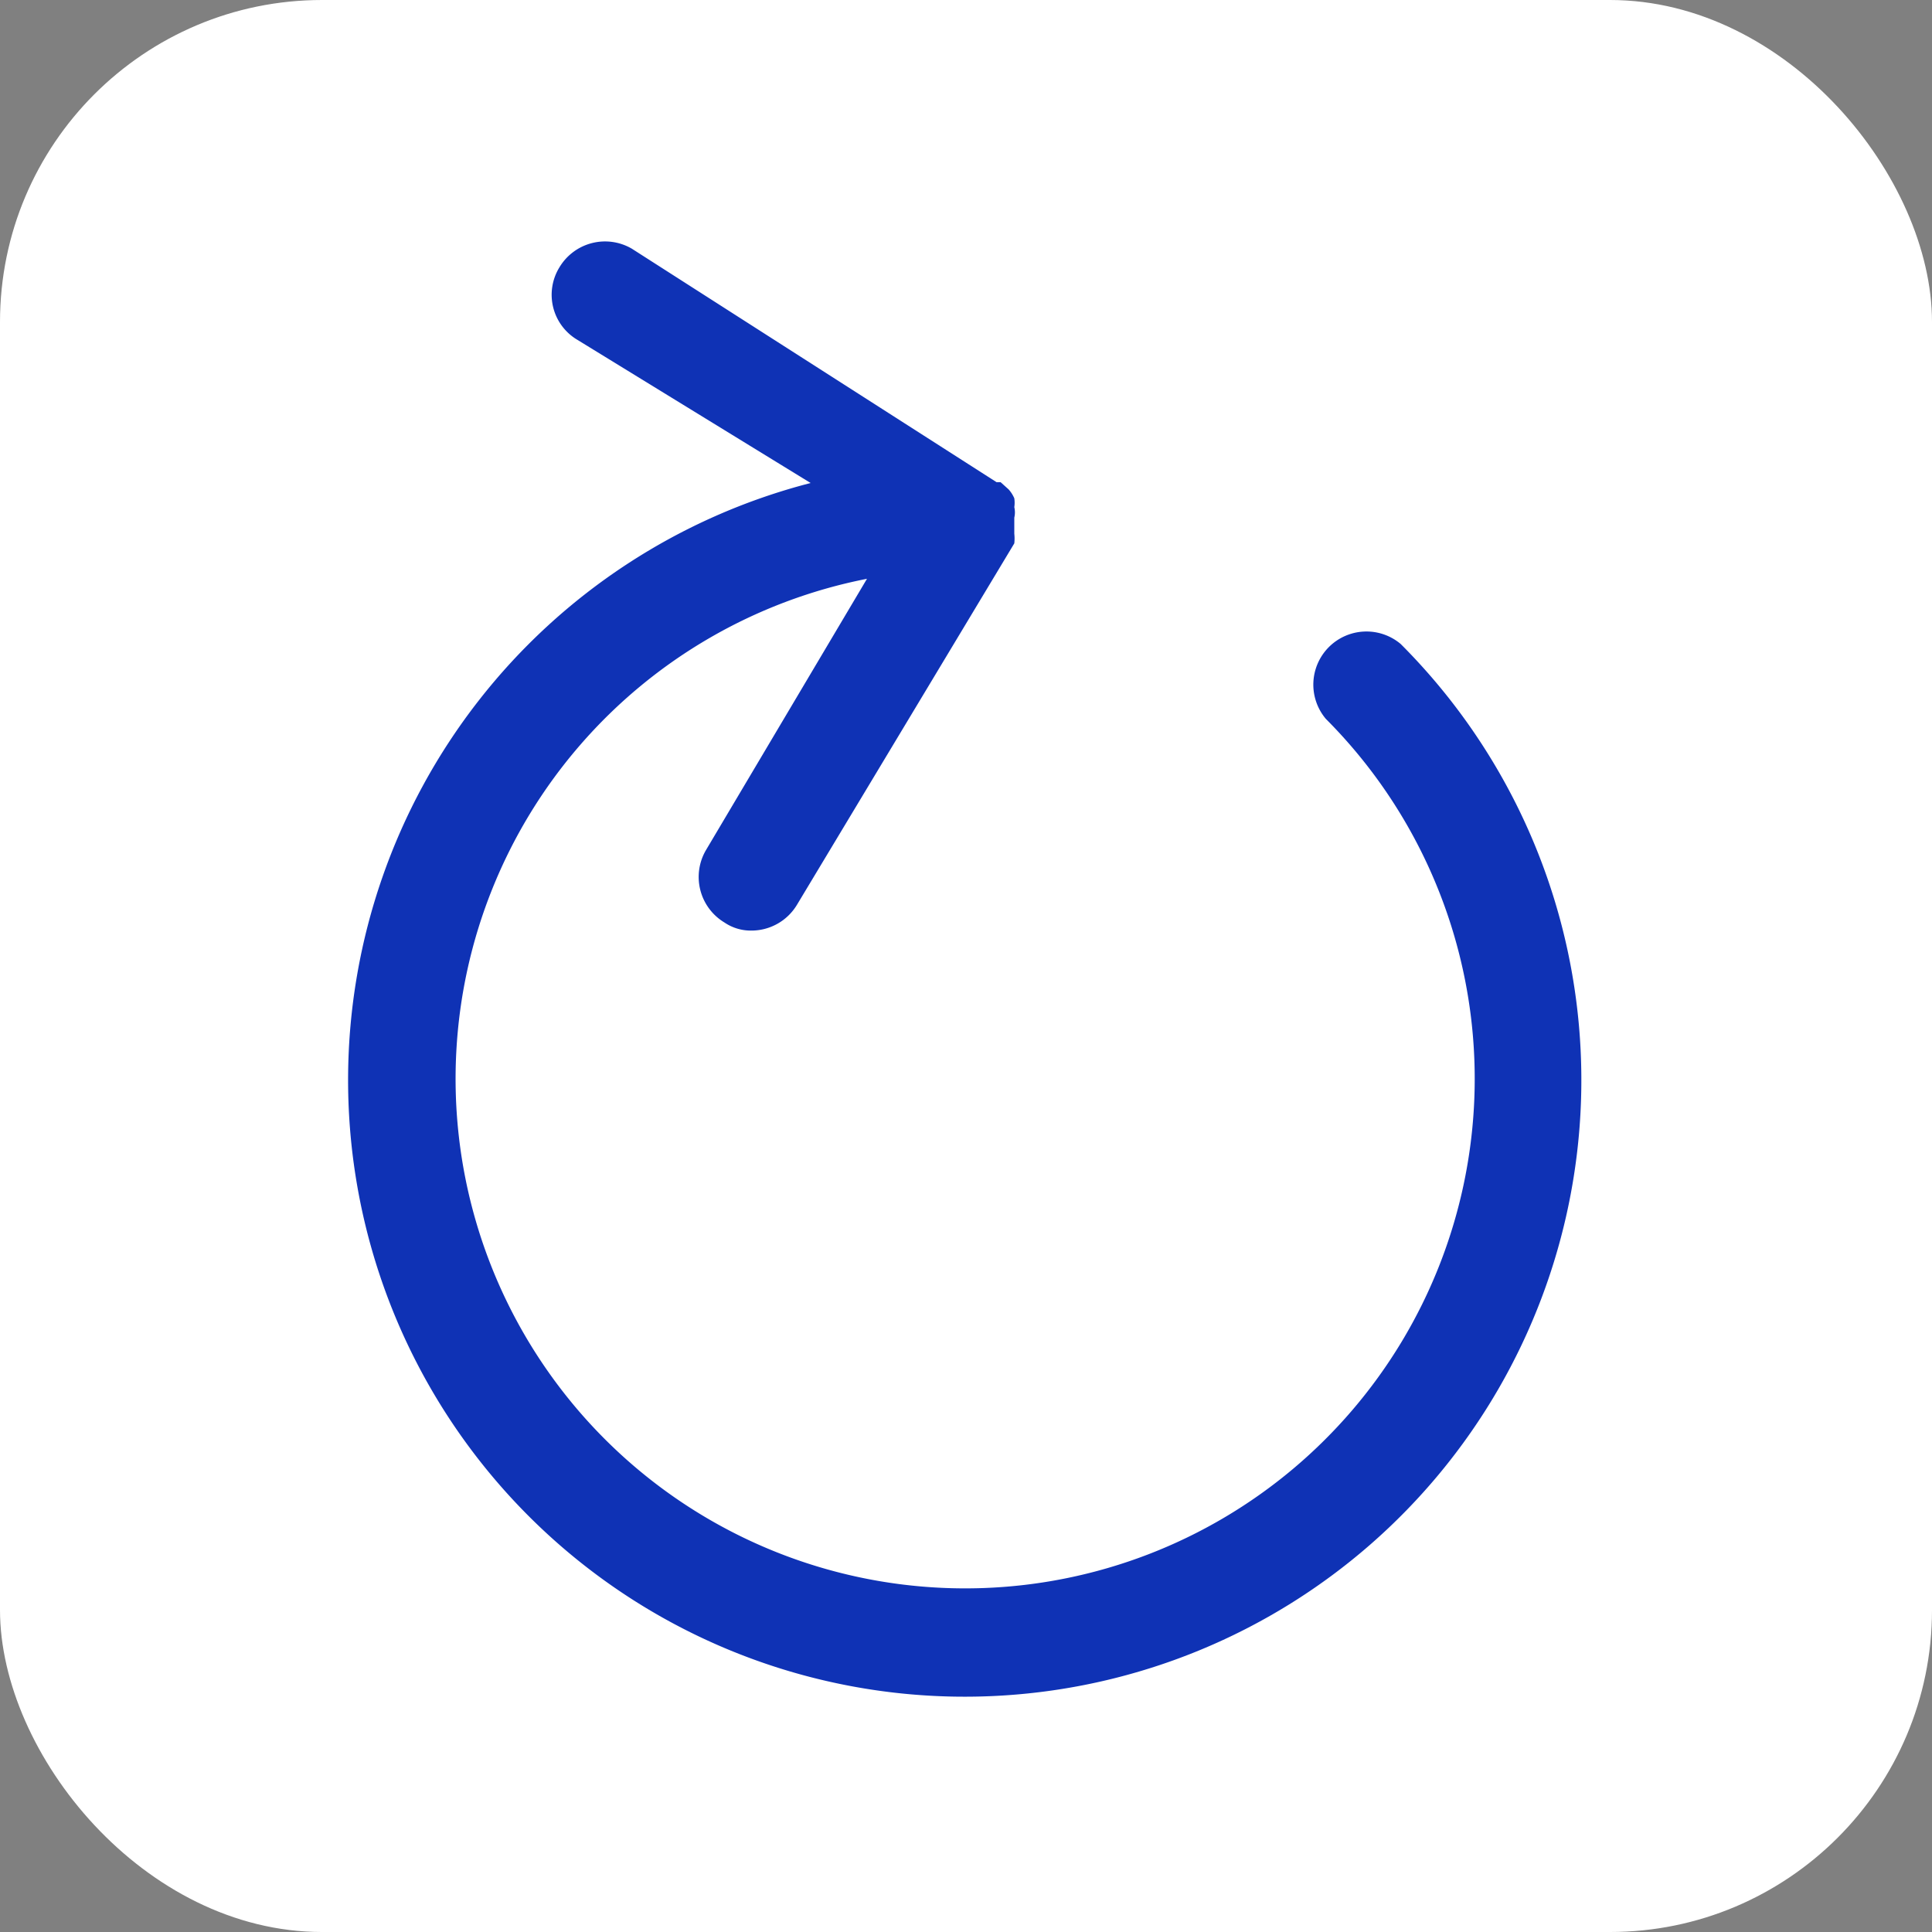 <svg xmlns="http://www.w3.org/2000/svg" viewBox="0 0 24 24"><rect x="0" y="0" width="24" height="24" fill="#808080" stroke="none"/><defs><style>.cls-1{fill:#fff;}.cls-2{fill:#0f32b5;}</style></defs><title>c_刷新</title><g id="图层_2" data-name="图层 2"><g id="标注_抽屉" data-name="标注—抽屉"><g id="c-刷新"><rect class="cls-1" width="24" height="24" rx="4"/><path class="cls-2" d="M17.4,8a.66.66,0,0,0-.93.93,6.33,6.33,0,1,1-5.7-1.74l-2,3.37a.66.66,0,0,0,.23.9.58.58,0,0,0,.33.1.66.66,0,0,0,.57-.32l2.7-4.49s0,0,0,0a.56.56,0,0,0,0-.12l0-.13s0,0,0,0,0-.05,0-.07a.28.28,0,0,0,0-.13.37.37,0,0,0,0-.11.41.41,0,0,0-.07-.11l-.1-.09s0,0-.05,0L7.85,3.09a.66.66,0,0,0-.9.23.65.65,0,0,0,.22.9L10.07,6A7.66,7.66,0,1,0,17.4,8Z"/></g></g></g></svg>